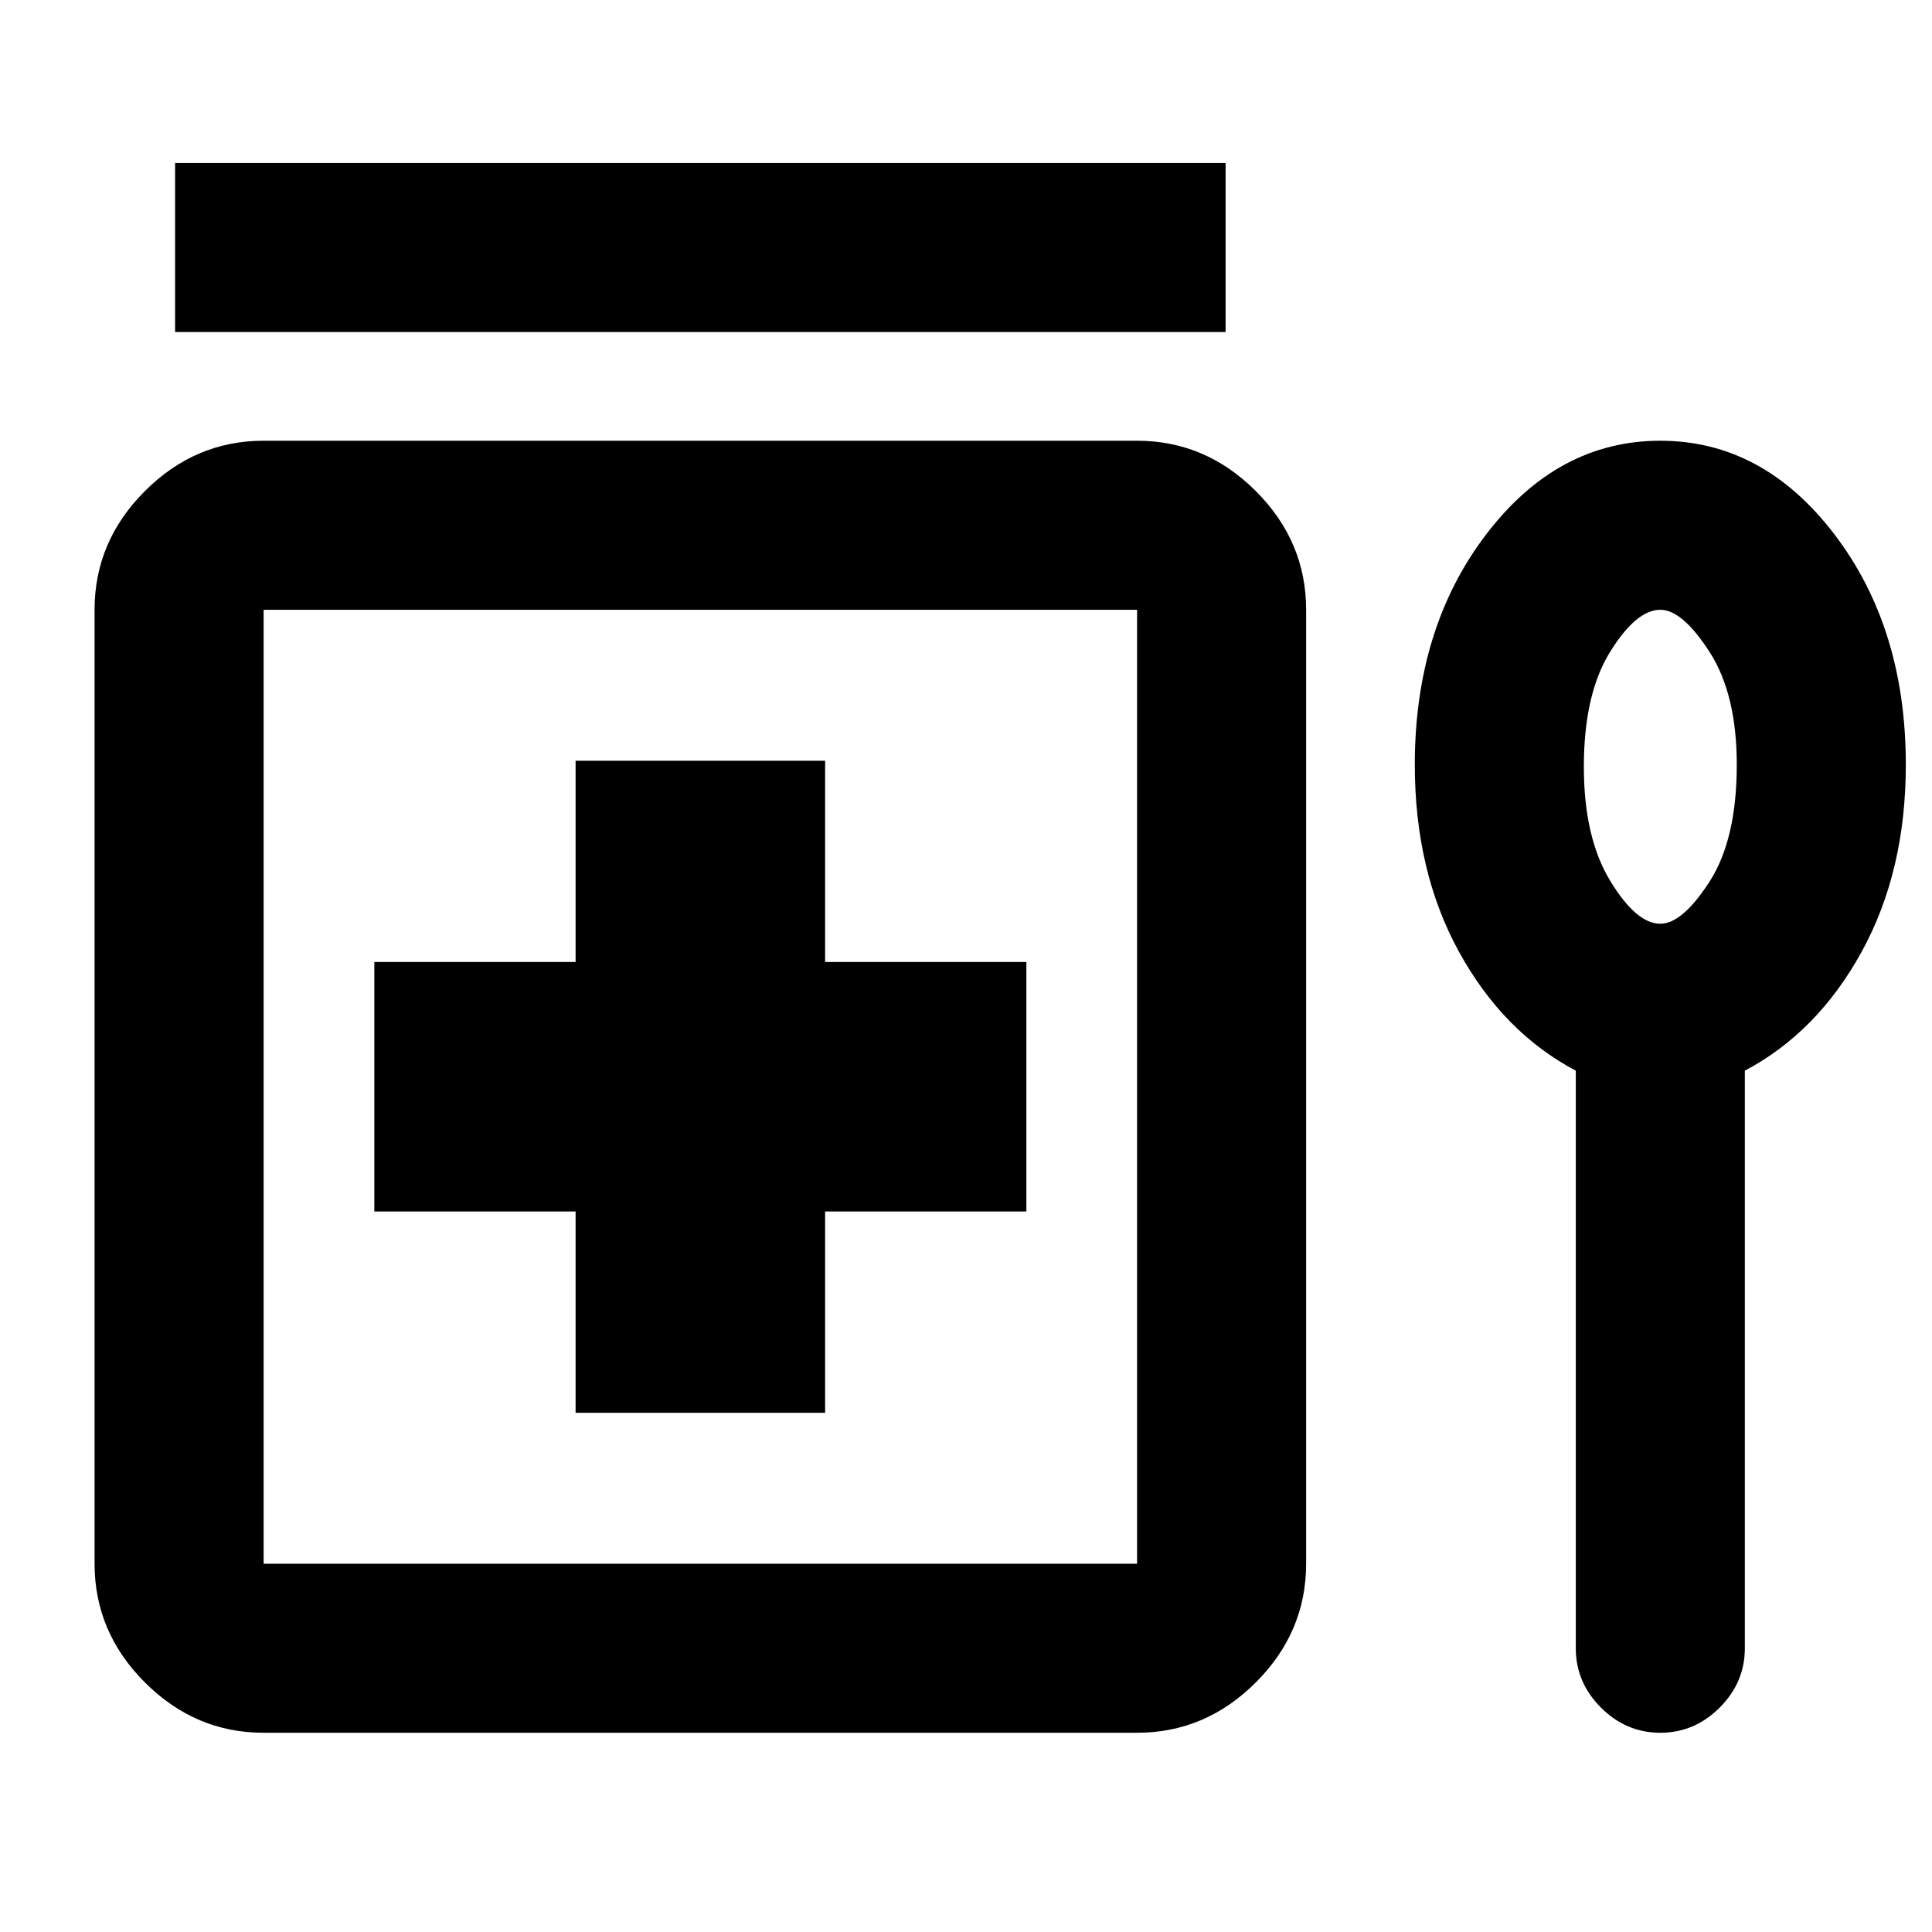 <svg xmlns="http://www.w3.org/2000/svg" height="40" width="40"><path d="M3.625 6.875V3.375H25.375V6.875ZM11.917 29.25H17.083V25.083H21.25V19.917H17.083V15.75H11.917V19.917H7.75V25.083H11.917ZM5.458 35.875Q4.042 35.875 3 34.833Q1.958 33.792 1.958 32.375V12.625Q1.958 11.208 3 10.167Q4.042 9.125 5.458 9.125H23.542Q24.958 9.125 26 10.167Q27.042 11.208 27.042 12.625V32.375Q27.042 33.792 26 34.833Q24.958 35.875 23.542 35.875ZM5.458 32.375H23.542Q23.542 32.375 23.542 32.375Q23.542 32.375 23.542 32.375V12.625Q23.542 12.625 23.542 12.625Q23.542 12.625 23.542 12.625H5.458Q5.458 12.625 5.458 12.625Q5.458 12.625 5.458 12.625V32.375Q5.458 32.375 5.458 32.375Q5.458 32.375 5.458 32.375ZM32.625 22.167Q31.125 21.375 30.208 19.708Q29.292 18.042 29.292 15.833Q29.292 13 30.771 11.062Q32.25 9.125 34.375 9.125Q36.5 9.125 37.979 11.062Q39.458 13 39.458 15.833Q39.458 18.042 38.542 19.708Q37.625 21.375 36.125 22.167V34.125Q36.125 34.833 35.604 35.354Q35.083 35.875 34.375 35.875Q33.667 35.875 33.146 35.354Q32.625 34.833 32.625 34.125ZM34.375 19.125Q34.833 19.125 35.396 18.25Q35.958 17.375 35.958 15.833Q35.958 14.375 35.396 13.5Q34.833 12.625 34.375 12.625Q33.875 12.625 33.333 13.5Q32.792 14.375 32.792 15.875Q32.792 17.333 33.333 18.229Q33.875 19.125 34.375 19.125ZM14.5 22.5Q14.5 22.5 14.5 22.5Q14.5 22.5 14.5 22.5Q14.5 22.5 14.5 22.5Q14.5 22.5 14.5 22.5Q14.5 22.5 14.5 22.5Q14.5 22.5 14.5 22.5Q14.5 22.5 14.5 22.5Q14.5 22.5 14.5 22.5ZM34.375 15.833Q34.375 15.833 34.375 15.833Q34.375 15.833 34.375 15.833Q34.375 15.833 34.375 15.833Q34.375 15.833 34.375 15.833Q34.375 15.833 34.375 15.833Q34.375 15.833 34.375 15.833Q34.375 15.833 34.375 15.833Q34.375 15.833 34.375 15.833Z"/></svg>